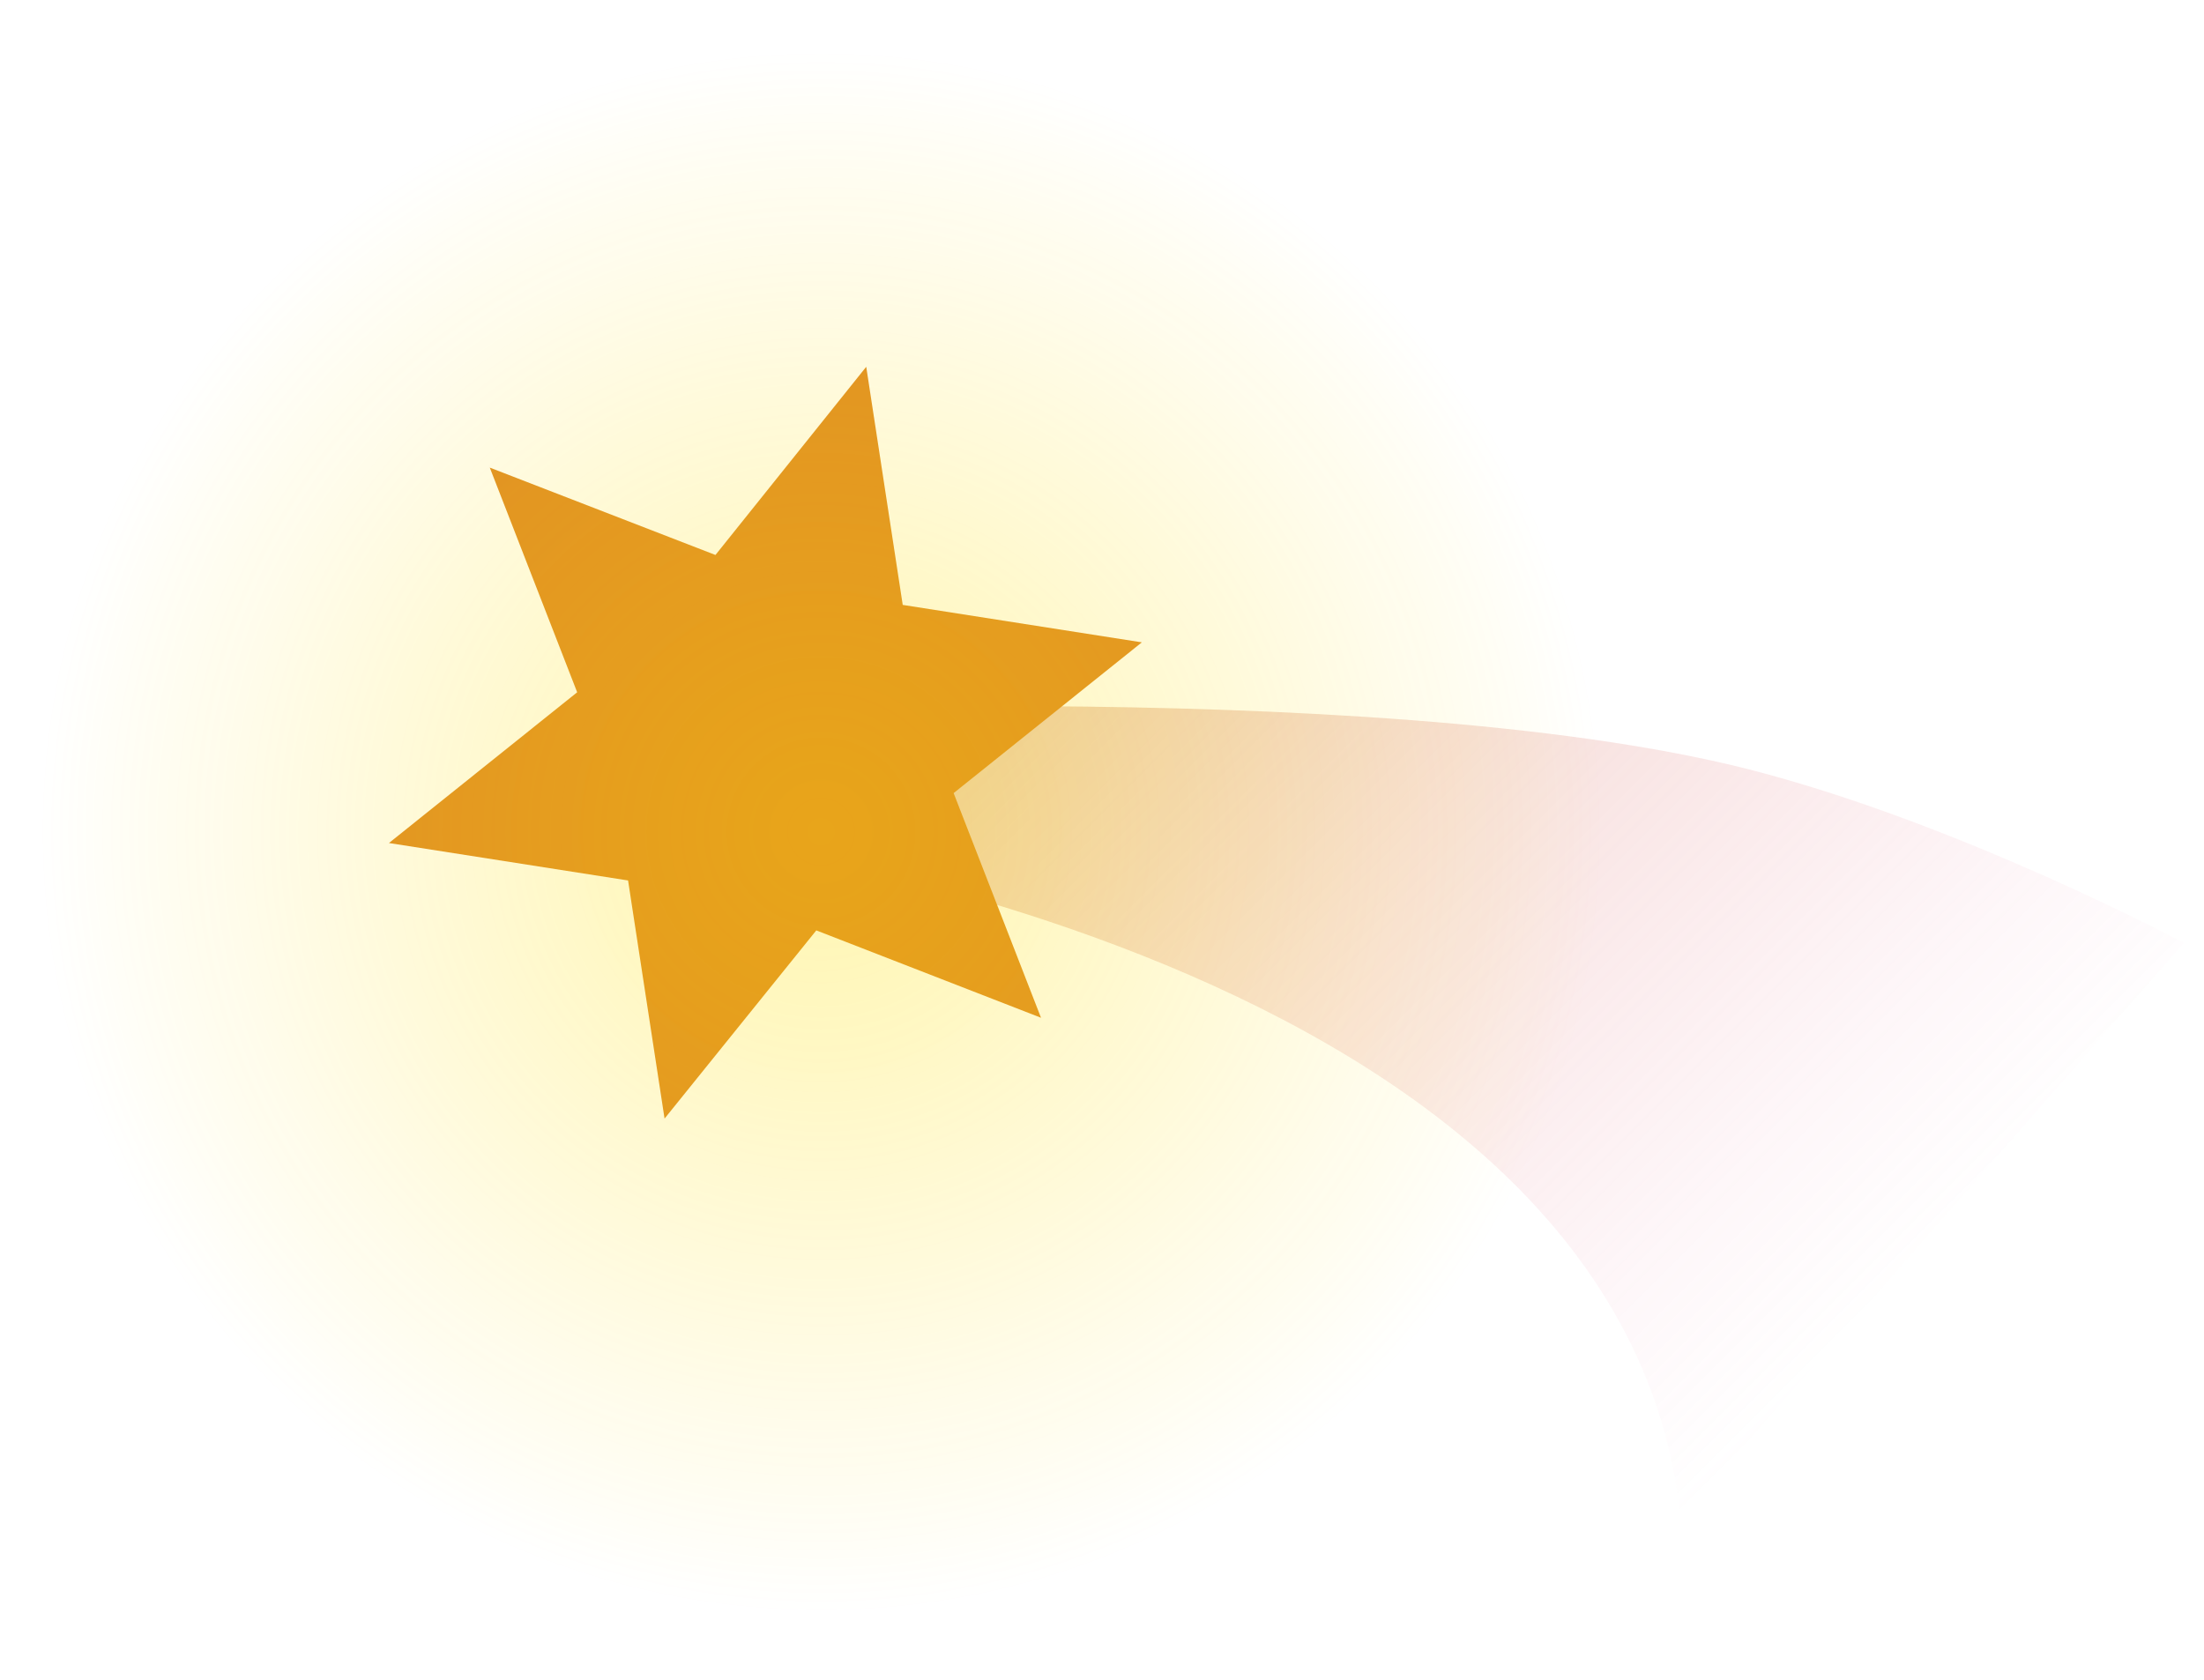 <?xml version="1.0" encoding="utf-8"?>
<!-- Generator: Adobe Illustrator 22.1.0, SVG Export Plug-In . SVG Version: 6.00 Build 0)  -->
<svg version="1.1" id="Layer_2_1_" xmlns="http://www.w3.org/2000/svg" xmlns:xlink="http://www.w3.org/1999/xlink" x="0px" y="0px"
	 viewBox="0 0 229.5 175" style="enable-background:new 0 0 229.5 175;" xml:space="preserve">
<style type="text/css">
	.st0{opacity:0.5;fill:url(#SVGID_1_);enable-background:new    ;}
	.st1{fill:#DE8B26;}
	.st2{opacity:0.3;fill:url(#SVGID_2_);enable-background:new    ;}
</style>
<title>spell3</title>
<linearGradient id="SVGID_1_" gradientUnits="userSpaceOnUse" x1="324.249" y1="347.031" x2="461.57" y2="347.031" gradientTransform="matrix(0.707 0.707 0.707 -0.707 -377.61 57.982)">
	<stop  offset="0" style="stop-color:#C5832A"/>
	<stop  offset="1.000000e-02" style="stop-color:#C6832C;stop-opacity:0.99"/>
	<stop  offset="0.5" style="stop-color:#DD7E6F;stop-opacity:0.46"/>
	<stop  offset="0.84" style="stop-color:#EB7B99;stop-opacity:0.13"/>
	<stop  offset="1" style="stop-color:#F17AA9;stop-opacity:0"/>
</linearGradient>
<path class="st0" d="M64.4,74.5c0,0,78.2-4.4,117.6,5.6c22,5.6,45.4,18.1,45.4,18.1L175,158.1C168.8,97.5,67.6,86.4,67.6,86.4
	L64.4,74.5z"/>
<polygon class="st1" points="51,48.7 74.5,57.8 90.2,38.2 94,63 118.9,66.9 99.3,82.6 108.4,106 85,96.9 69.2,116.5 65.4,91.7 
	40.5,87.8 60.1,72.1 "/>
<radialGradient id="SVGID_2_" cx="85.5" cy="119.37" r="81.5" gradientTransform="matrix(1 0 0 -1 0 206)" gradientUnits="userSpaceOnUse">
	<stop  offset="0" style="stop-color:#FFE000"/>
	<stop  offset="0.1" style="stop-color:#FFE001;stop-opacity:0.94"/>
	<stop  offset="0.29" style="stop-color:#FFDF02;stop-opacity:0.77"/>
	<stop  offset="0.56" style="stop-color:#FFDD05;stop-opacity:0.49"/>
	<stop  offset="0.9" style="stop-color:#FFDC08;stop-opacity:0.12"/>
	<stop  offset="1" style="stop-color:#FFDB09;stop-opacity:0"/>
</radialGradient>
<circle class="st2" cx="85.5" cy="86.6" r="81.5"/>
</svg>
